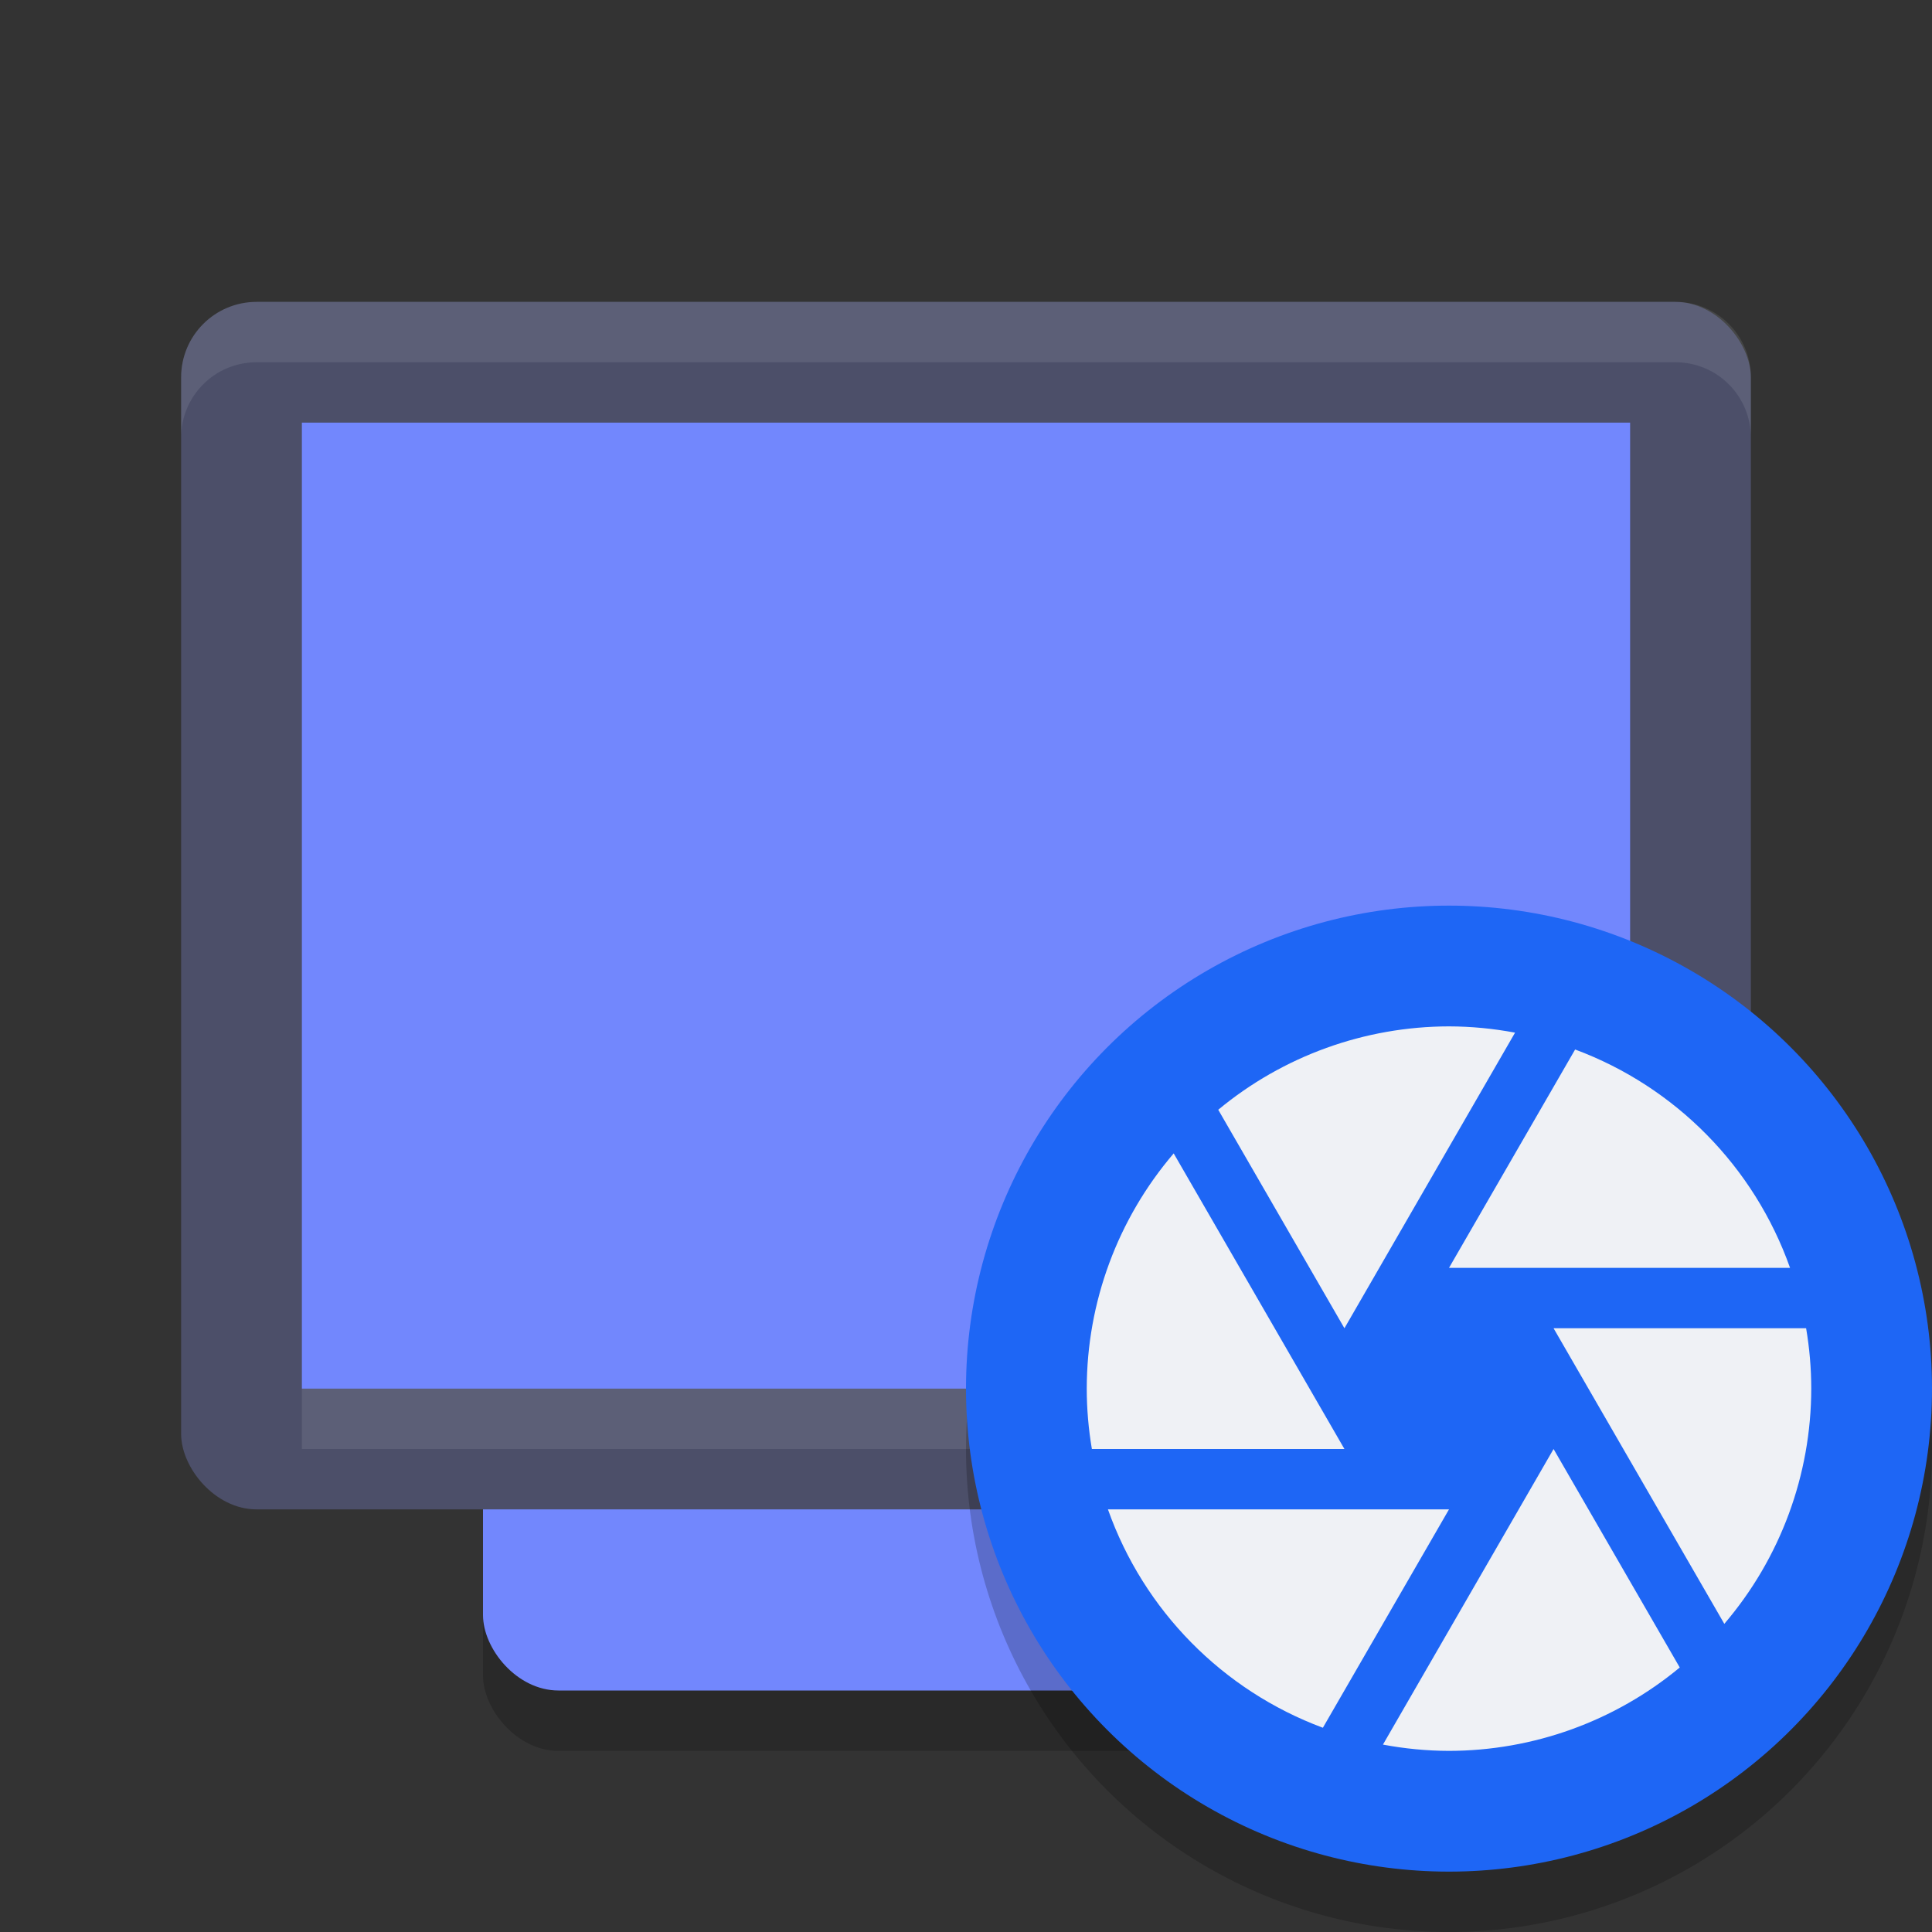 <svg xmlns="http://www.w3.org/2000/svg" width="32" height="32" version="1.1">
 <rect width="100%" height="100%" fill="#333333" stroke="none"/>
 <rect style="opacity:0.2" width="16" height="21" x="8" y="8" rx="1.25" ry="1.25"/>
 <rect style="fill:#7287fd" width="16" height="21" x="8" y="7" rx="1.25" ry="1.25"/>
 <rect style="fill:#4c4f69" width="26" height="20" x="3" y="5" rx="1.25" ry="1.25"/>
 <rect style="fill:#7287fd" width="22" height="16" x="5" y="7" rx="0" ry="0"/>
 <rect style="opacity:0.1;fill:#eff1f5" width="22" height="1" x="5" y="23"/>
 <circle style="opacity:0.2" cx="24" cy="24" r="8"/>
 <circle style="fill:#1e66f5" cx="24" cy="23" r="8"/>
 <path style="fill:#eff1f5" d="M 24,17 C 22.604,17.002 21.252,17.49 20.178,18.381 L 22.268,22 25.094,17.104 C 24.733,17.036 24.367,17.001 24,17 Z M 26.089,17.383 24,21 H 29.649 C 29.056,19.327 27.752,18.002 26.089,17.383 Z M 19.44,19.104 C 18.512,20.189 18.001,21.571 18,23 18,23.335 18.029,23.67 18.085,24 H 22.268 Z M 25.732,22 28.56,26.896 C 29.488,25.811 29.999,24.429 30,23 30,22.665 29.971,22.33 29.915,22 Z M 25.732,24 22.906,28.896 C 23.267,28.964 23.633,28.999 24,29 25.396,28.998 26.748,28.51 27.822,27.619 Z M 18.351,25 C 18.944,26.673 20.248,27.998 21.911,28.617 L 24,25 Z"/>
 <path style="fill:#eff1f5;opacity:0.1" d="M 4.25 5 C 3.558 5 3 5.558 3 6.25 L 3 7.25 C 3 6.558 3.558 6 4.25 6 L 27.75 6 C 28.442 6 29 6.558 29 7.25 L 29 6.25 C 29 5.558 28.442 5 27.75 5 L 4.25 5 z"/>
</svg>

